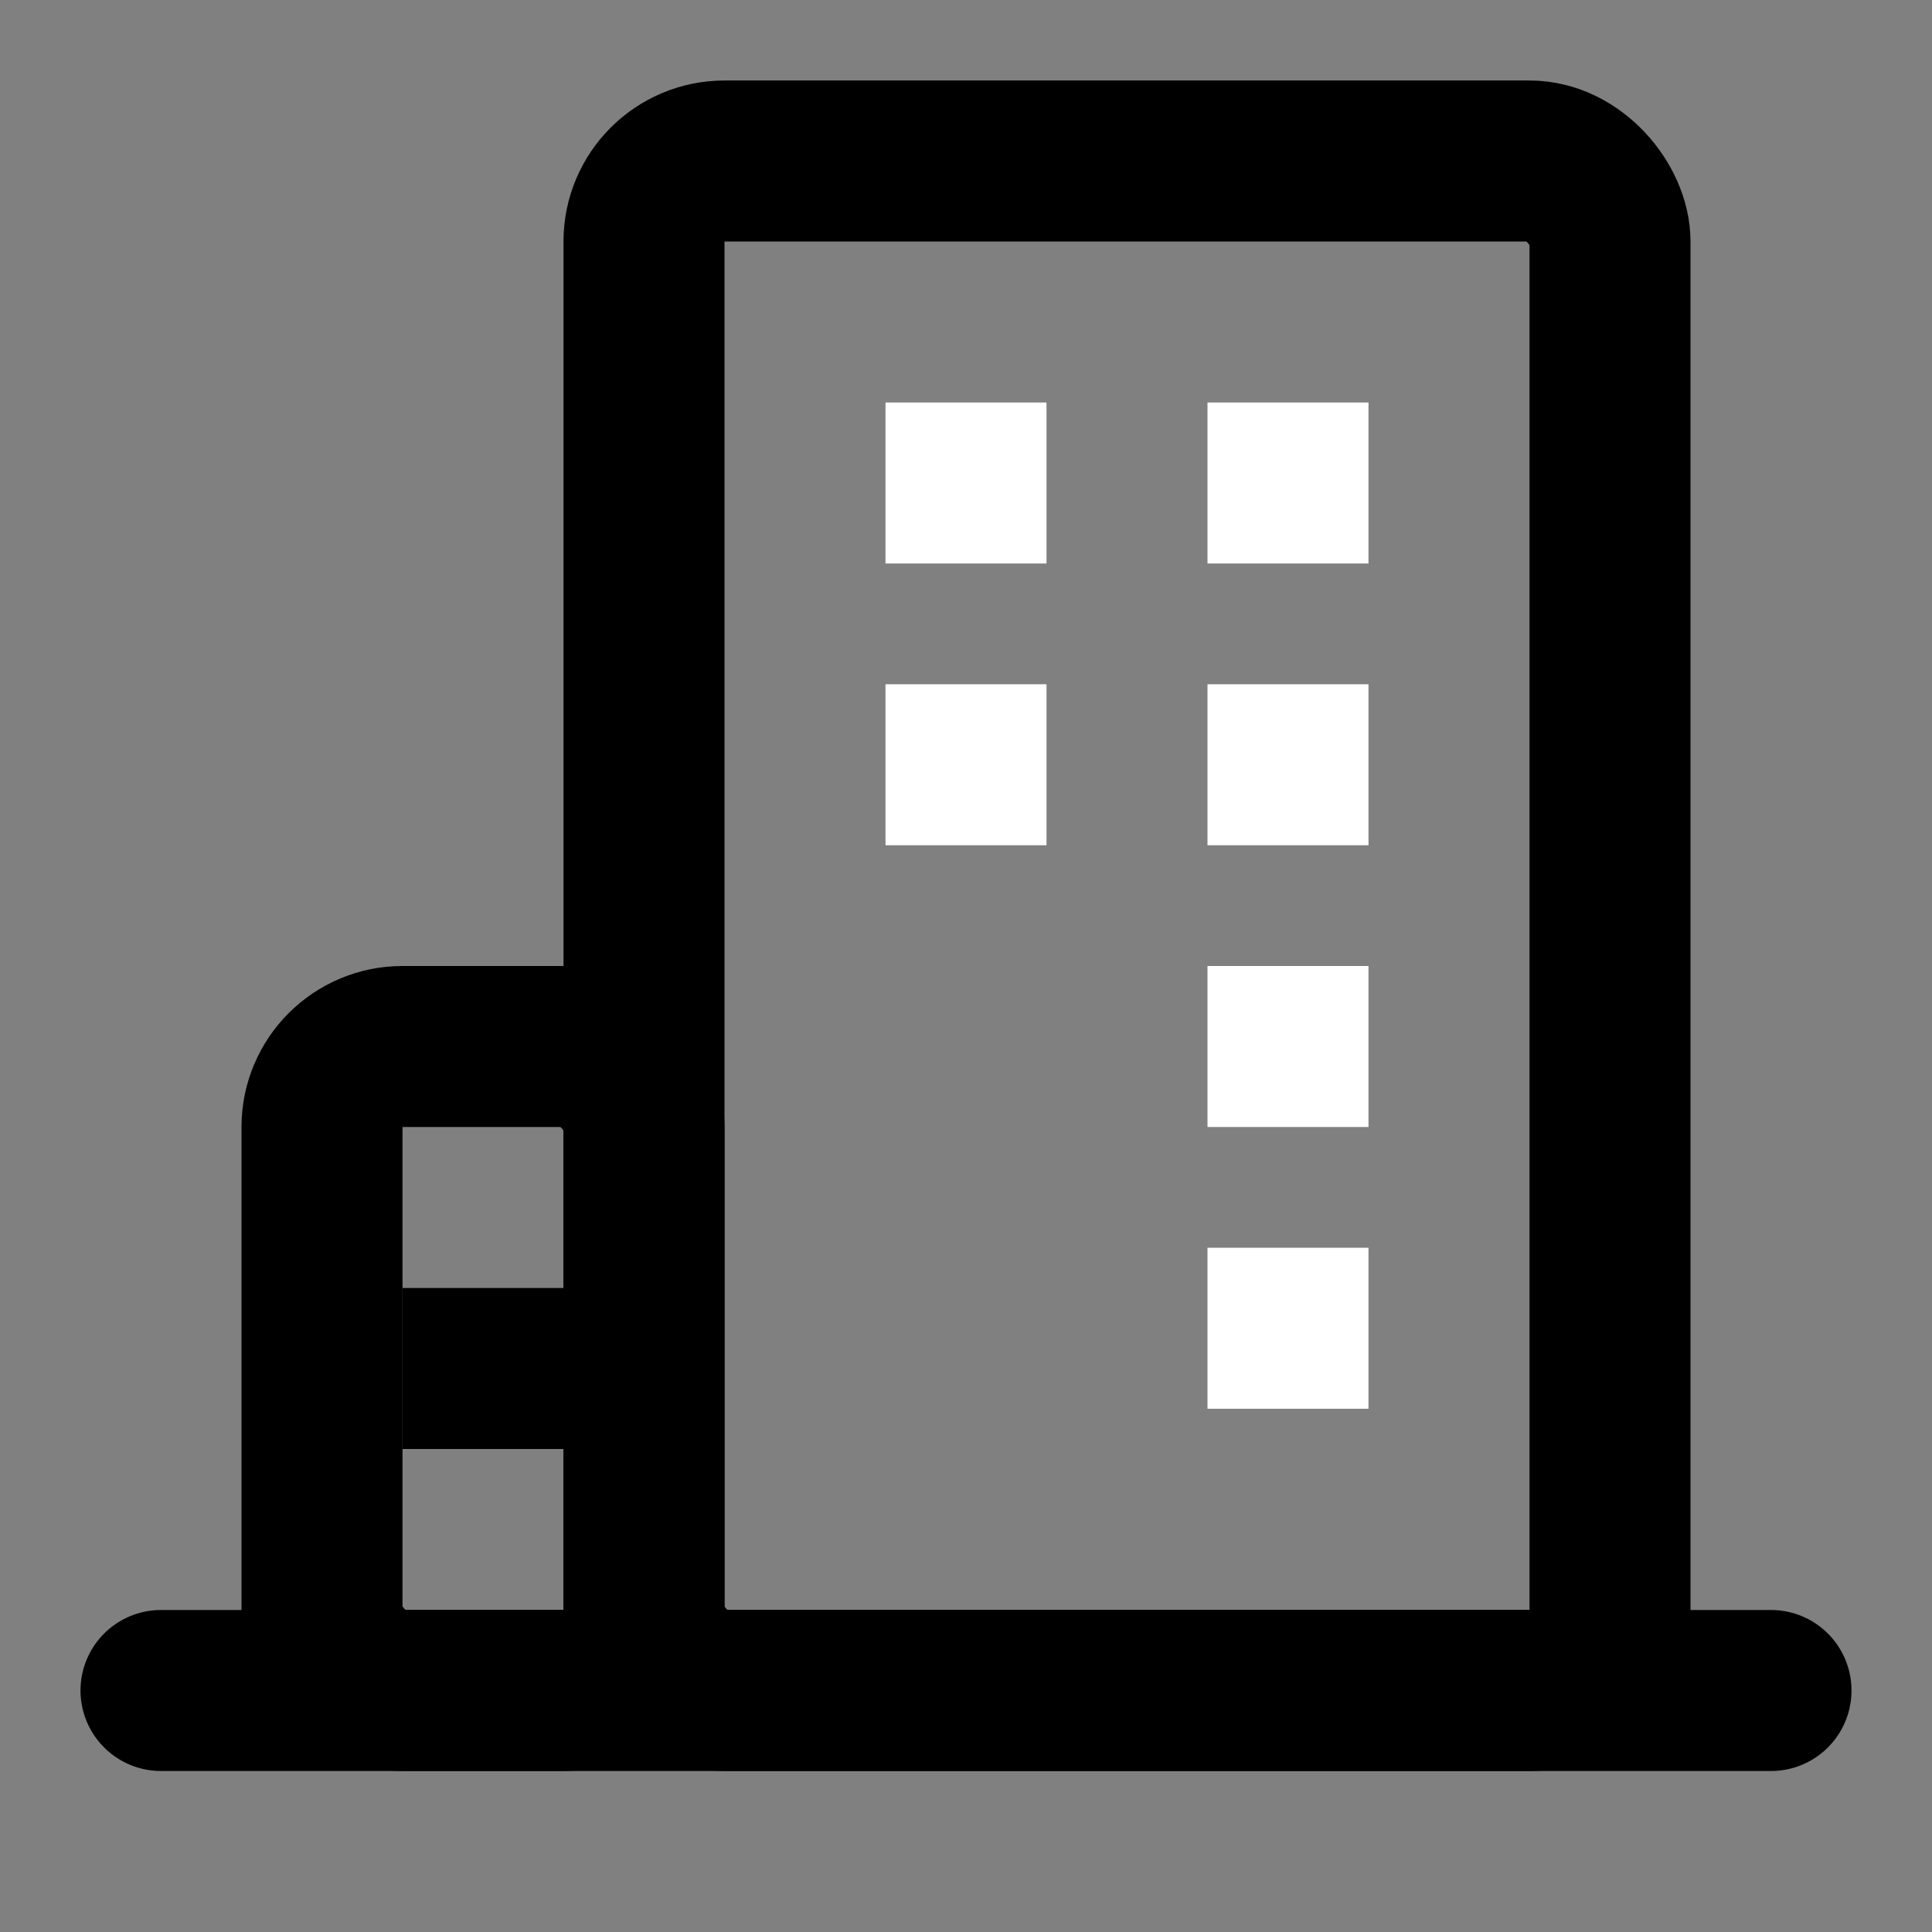 <svg viewBox="0 0 48 48" fill="none" xmlns="http://www.w3.org/2000/svg"><rect x="0" y="0" width="48" height="48" fill="#808080" stroke="none"/><rect fill="white" fill-opacity="0.01"/><path d="M4 42H44" stroke="currentColor" stroke-width="4" stroke-linecap="round" stroke-linejoin="round"/><rect x="8" y="26" width="8" height="16" rx="2" fill="none" stroke="currentColor" stroke-width="4" stroke-linejoin="round"/><path d="M12 34H13" stroke="currentColor" stroke-width="4" stroke-linecap="square" stroke-linejoin="round"/><rect x="16" y="4" width="24" height="38" rx="2" fill="none" stroke="currentColor" stroke-width="4" stroke-linejoin="round"/><rect x="22" y="10" width="4" height="4" fill="white"/><rect x="30" y="10" width="4" height="4" fill="white"/><rect x="22" y="17" width="4" height="4" fill="white"/><rect x="30" y="17" width="4" height="4" fill="white"/><rect x="30" y="24" width="4" height="4" fill="white"/><rect x="30" y="31" width="4" height="4" fill="white"/></svg>